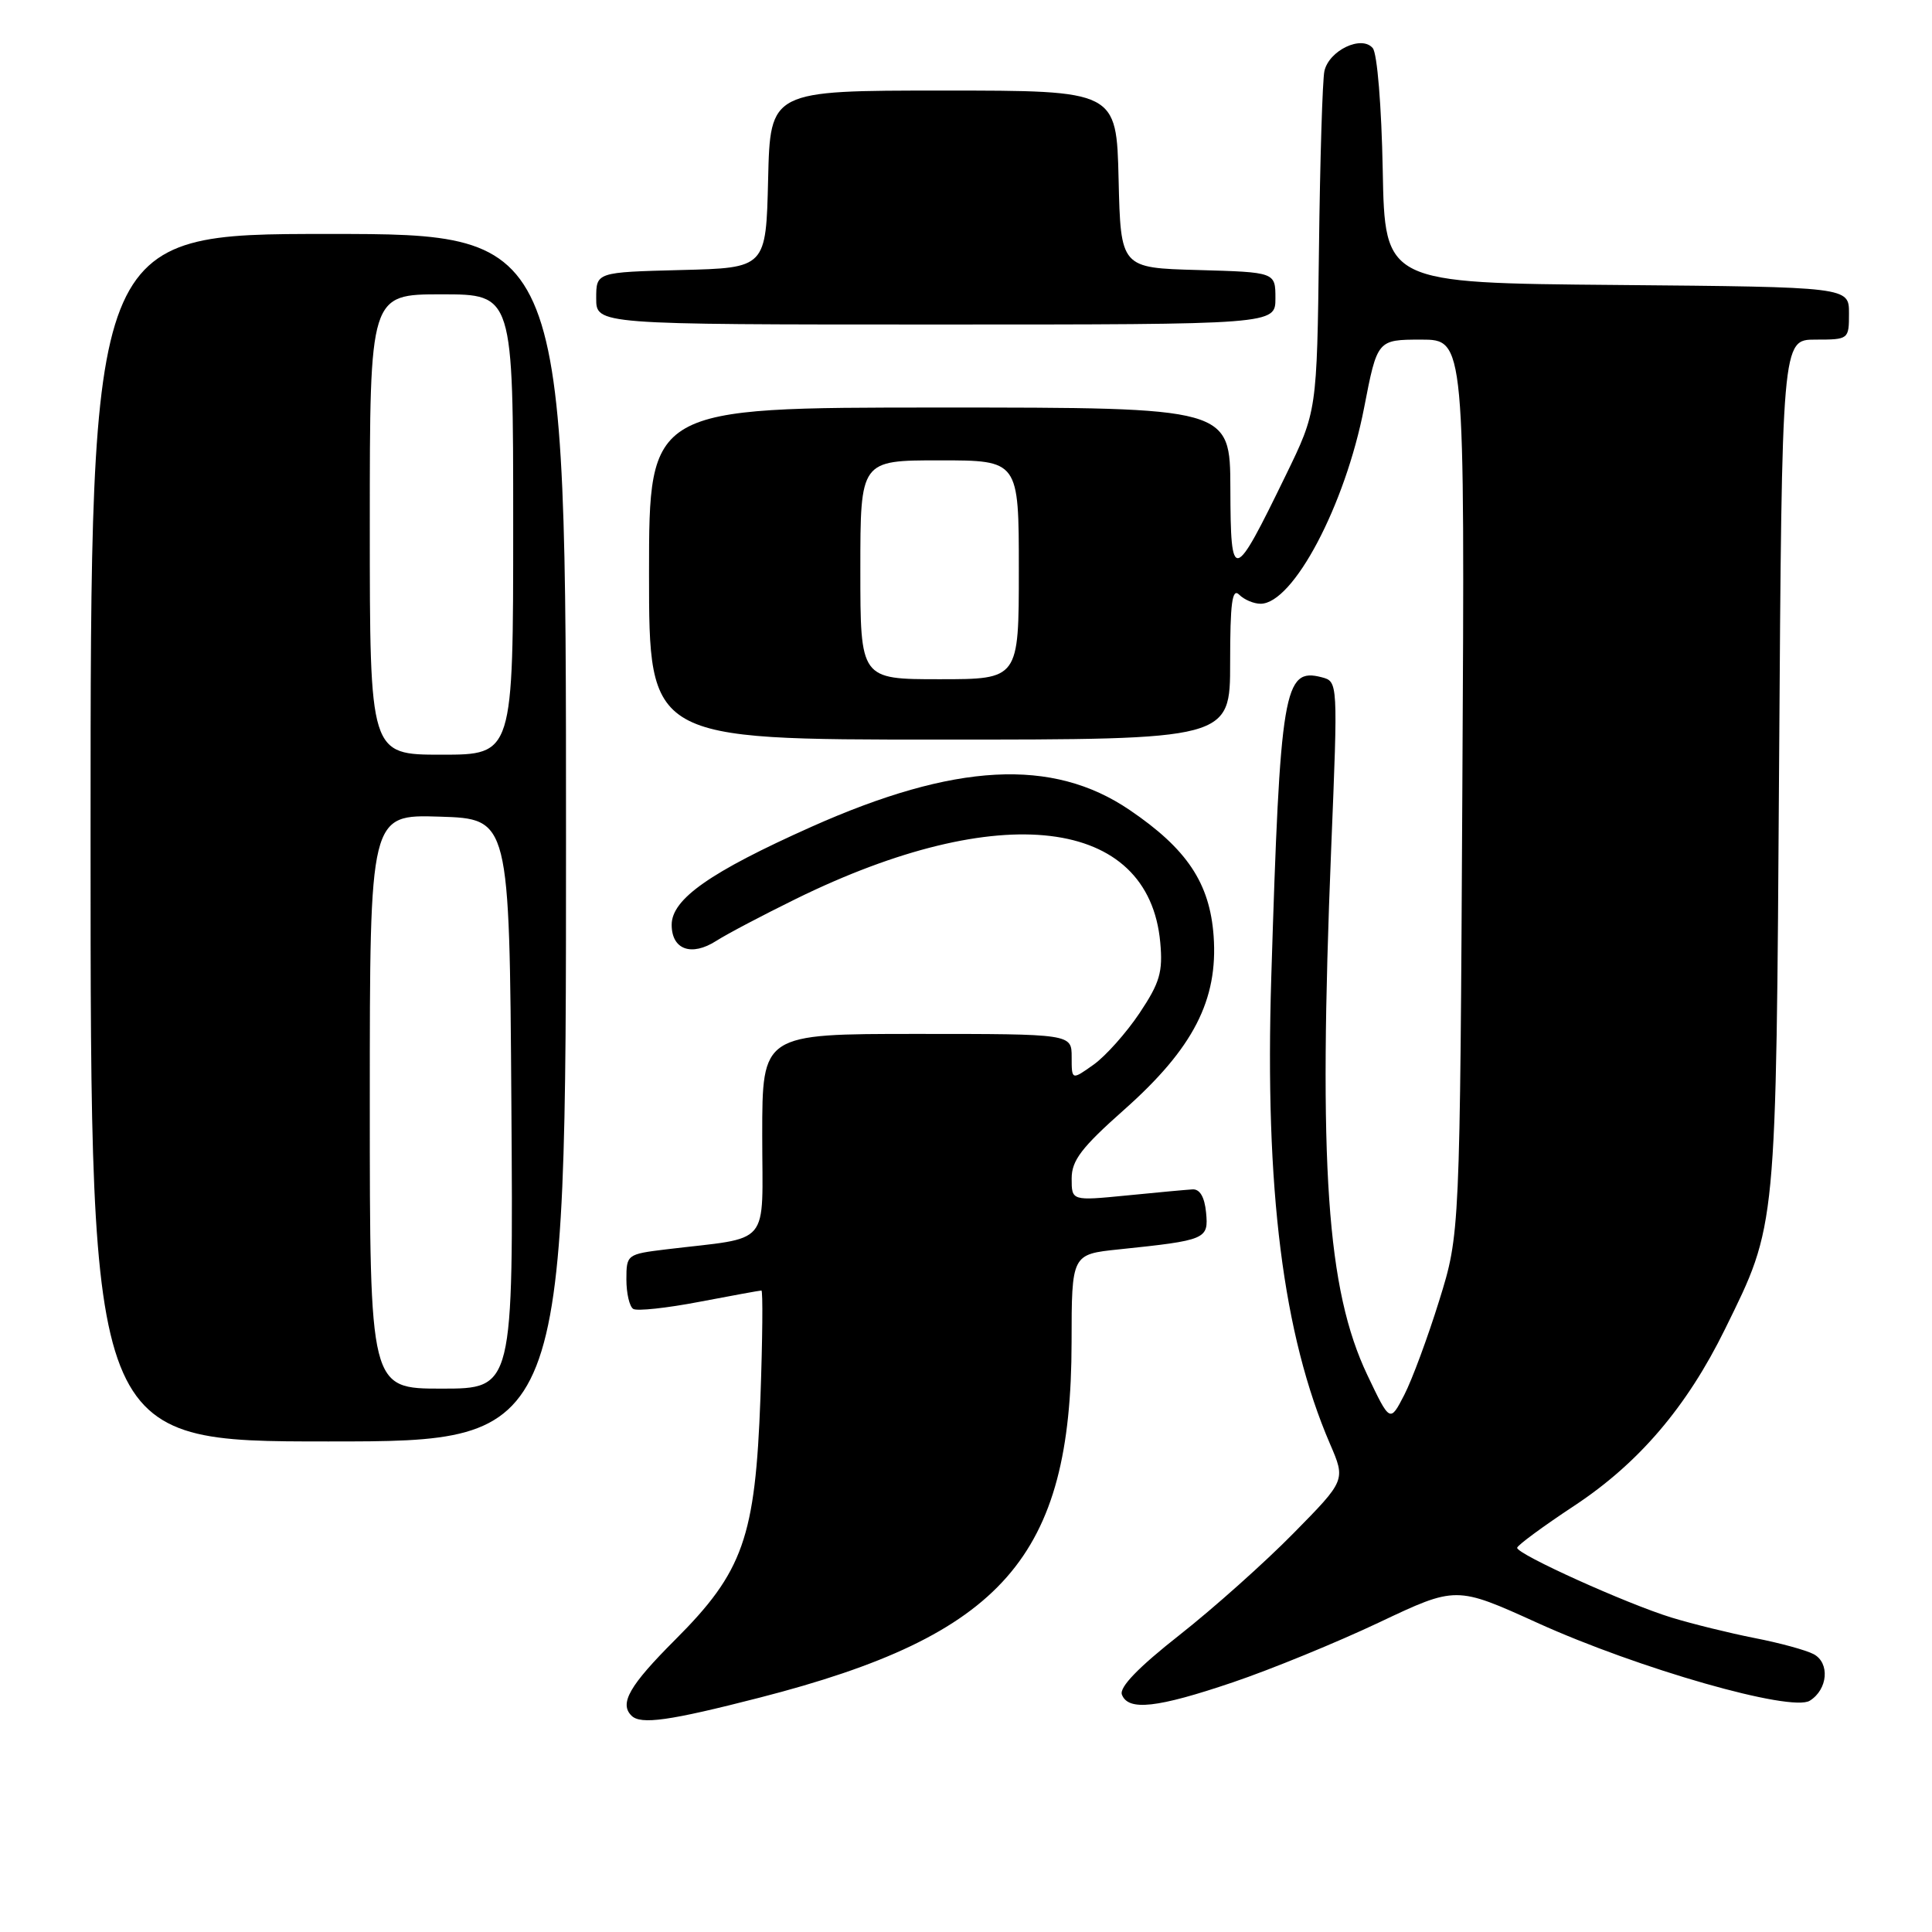 <?xml version="1.0" encoding="UTF-8" standalone="no"?>
<!DOCTYPE svg PUBLIC "-//W3C//DTD SVG 1.1//EN" "http://www.w3.org/Graphics/SVG/1.1/DTD/svg11.dtd" >
<svg xmlns="http://www.w3.org/2000/svg" xmlns:xlink="http://www.w3.org/1999/xlink" version="1.1" viewBox="0 0 256 256">
 <g >
 <path fill="currentColor"
d=" M 100.64 224.95 C 132.89 216.67 141.96 206.34 141.99 177.85 C 142.00 166.20 142.00 166.20 148.25 165.55 C 159.85 164.34 160.15 164.21 159.81 160.66 C 159.61 158.60 158.98 157.53 158.00 157.60 C 157.18 157.65 153.24 158.01 149.25 158.41 C 142.00 159.12 142.00 159.12 142.00 156.16 C 142.00 153.76 143.31 152.05 148.96 147.04 C 158.12 138.91 161.42 132.50 160.81 124.01 C 160.30 117.01 157.28 112.48 149.67 107.32 C 139.45 100.38 126.54 101.07 107.51 109.56 C 94.11 115.55 89.00 119.13 89.00 122.54 C 89.00 125.83 91.62 126.78 94.91 124.67 C 96.33 123.76 101.10 121.25 105.50 119.09 C 132.48 105.85 152.22 108.22 153.74 124.88 C 154.10 128.80 153.68 130.22 150.99 134.25 C 149.24 136.86 146.51 139.93 144.91 141.07 C 142.00 143.14 142.00 143.14 142.00 140.07 C 142.00 137.00 142.00 137.00 121.50 137.00 C 101.00 137.00 101.00 137.00 101.00 150.41 C 101.00 165.49 102.39 163.84 88.25 165.55 C 83.09 166.18 83.00 166.24 83.00 169.53 C 83.00 171.38 83.41 173.13 83.91 173.44 C 84.40 173.75 88.34 173.33 92.66 172.50 C 96.97 171.68 100.67 171.00 100.89 171.00 C 101.10 171.00 101.04 177.41 100.76 185.25 C 100.08 203.73 98.49 208.25 89.46 217.28 C 83.42 223.32 82.04 225.71 83.67 227.33 C 84.89 228.56 88.69 228.02 100.64 224.95 Z  M 163.38 222.91 C 168.40 221.21 177.10 217.65 182.72 214.99 C 192.94 210.15 192.94 210.15 203.72 215.04 C 217.13 221.12 237.35 226.90 239.81 225.35 C 242.21 223.85 242.49 220.33 240.31 219.18 C 239.31 218.65 235.80 217.69 232.50 217.05 C 229.20 216.40 224.25 215.18 221.50 214.34 C 215.56 212.52 200.99 205.94 201.03 205.09 C 201.05 204.77 204.46 202.25 208.63 199.50 C 217.16 193.86 223.51 186.42 228.57 176.12 C 235.46 162.09 235.33 163.44 235.74 101.25 C 236.11 45.00 236.11 45.00 240.55 45.00 C 244.97 45.00 245.00 44.97 245.00 41.51 C 245.00 38.03 245.00 38.03 214.25 37.76 C 183.50 37.50 183.50 37.50 183.22 22.57 C 183.06 14.06 182.49 7.09 181.90 6.38 C 180.43 4.61 176.10 6.68 175.49 9.42 C 175.24 10.56 174.91 21.17 174.77 33.00 C 174.50 54.50 174.50 54.50 170.36 63.00 C 163.42 77.26 163.07 77.35 163.03 64.75 C 163.00 54.00 163.00 54.00 124.50 54.00 C 86.00 54.00 86.00 54.00 86.00 76.00 C 86.00 98.00 86.00 98.00 124.50 98.00 C 163.00 98.00 163.00 98.00 163.00 87.80 C 163.00 79.87 163.27 77.87 164.20 78.80 C 164.86 79.46 166.13 80.00 167.03 80.00 C 171.35 80.00 178.24 66.96 180.75 54.04 C 182.50 45.01 182.50 45.01 188.30 45.00 C 194.10 45.00 194.10 45.00 193.77 104.25 C 193.45 163.50 193.45 163.50 190.70 172.34 C 189.19 177.20 187.11 182.82 186.07 184.84 C 184.18 188.50 184.18 188.50 181.18 182.20 C 175.80 170.86 174.68 154.63 176.39 112.40 C 177.29 90.31 177.29 90.31 175.13 89.74 C 170.11 88.43 169.63 91.30 168.45 129.50 C 167.58 157.62 170.00 176.84 176.23 191.32 C 178.31 196.14 178.31 196.14 171.40 203.16 C 167.61 207.02 160.81 213.09 156.30 216.64 C 150.84 220.93 148.28 223.58 148.66 224.55 C 149.50 226.74 153.32 226.32 163.38 222.91 Z  M 75.00 111.00 C 75.00 31.00 75.00 31.00 43.50 31.00 C 12.00 31.00 12.00 31.00 12.00 111.00 C 12.00 191.00 12.00 191.00 43.50 191.00 C 75.00 191.00 75.00 191.00 75.00 111.00 Z  M 169.00 39.53 C 169.00 36.07 169.00 36.07 158.75 35.78 C 148.50 35.50 148.50 35.50 148.22 23.75 C 147.94 12.00 147.94 12.00 125.00 12.00 C 102.06 12.00 102.06 12.00 101.78 23.75 C 101.50 35.50 101.50 35.50 90.25 35.78 C 79.00 36.07 79.00 36.07 79.00 39.53 C 79.00 43.00 79.00 43.00 124.00 43.00 C 169.00 43.00 169.00 43.00 169.00 39.53 Z  M 114.00 75.50 C 114.00 61.00 114.00 61.00 124.50 61.00 C 135.00 61.00 135.00 61.00 135.00 75.50 C 135.00 90.00 135.00 90.00 124.50 90.00 C 114.00 90.00 114.00 90.00 114.00 75.50 Z  M 49.00 145.96 C 49.00 107.92 49.00 107.92 58.25 108.21 C 67.50 108.50 67.50 108.50 67.76 146.25 C 68.02 184.00 68.02 184.00 58.51 184.00 C 49.00 184.00 49.00 184.00 49.00 145.96 Z  M 49.00 69.50 C 49.00 39.00 49.00 39.00 58.50 39.00 C 68.00 39.00 68.00 39.00 68.00 69.50 C 68.00 100.00 68.00 100.00 58.50 100.00 C 49.00 100.00 49.00 100.00 49.00 69.50 Z "/>
</g>
</svg>